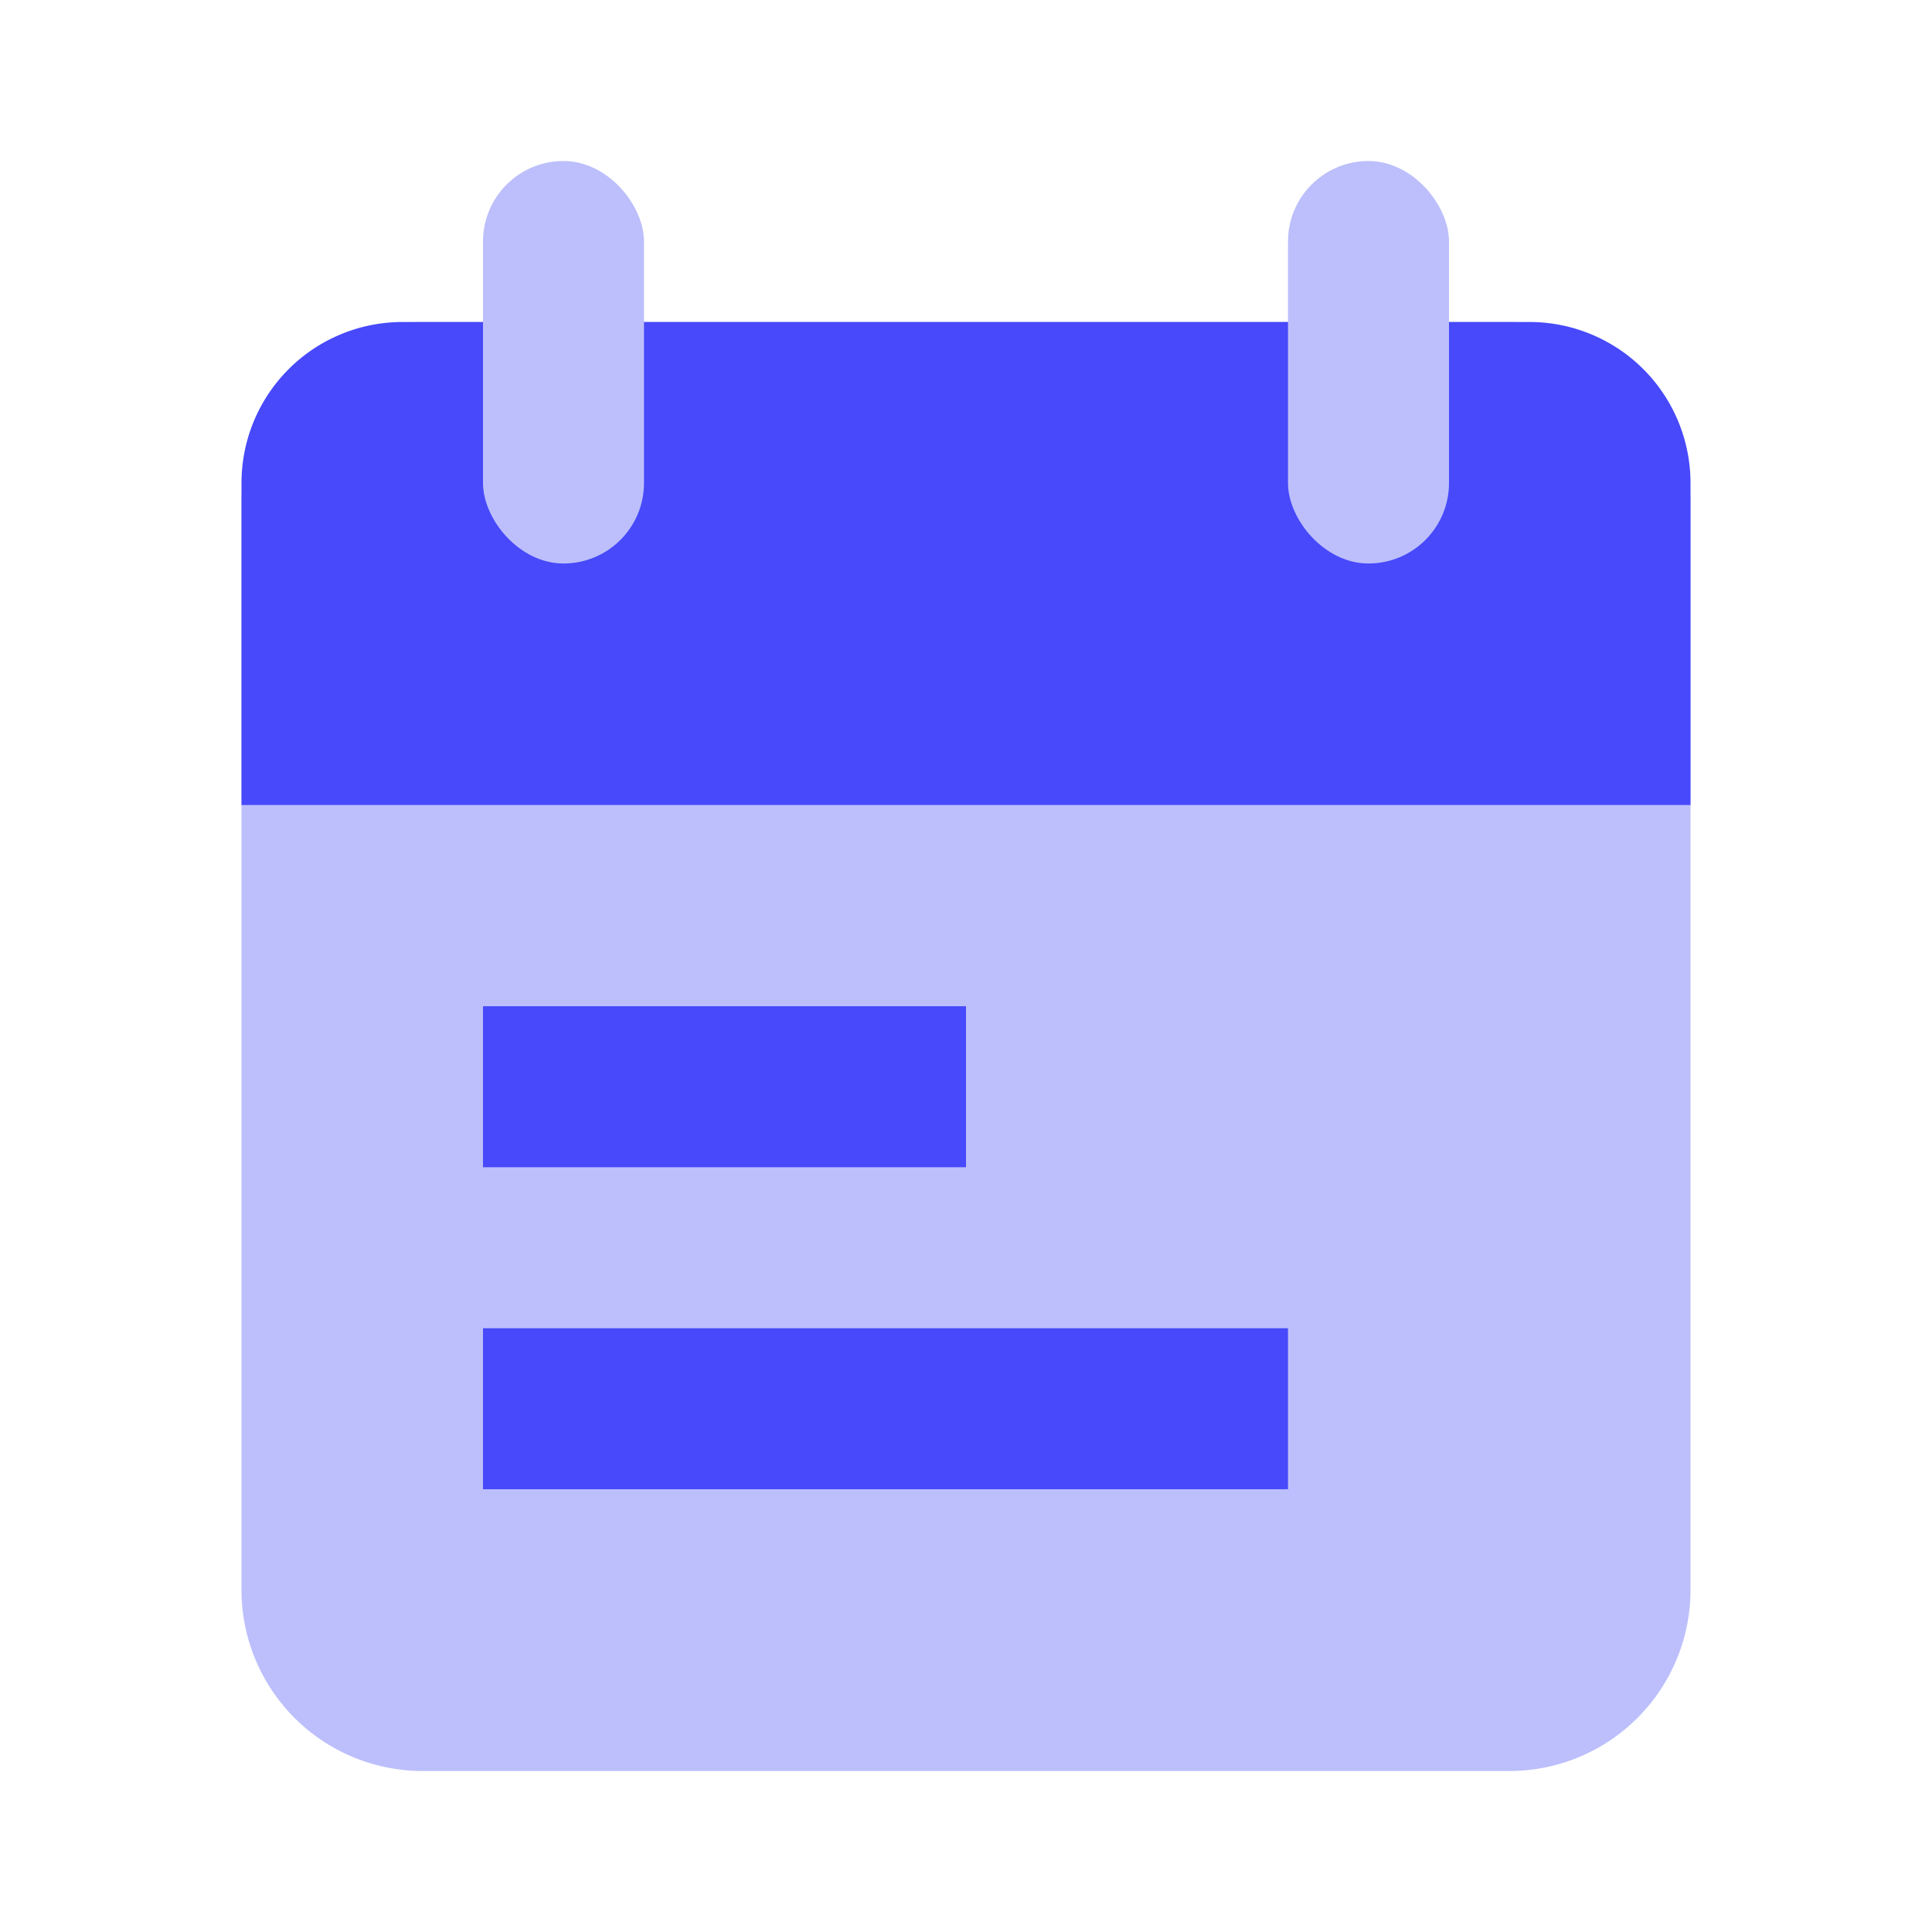 <svg xmlns="http://www.w3.org/2000/svg" width="24" height="24" viewBox="0 0 24 24">
    <g transform="translate(-51 -609)">
        <path data-name="사각형 21037" transform="translate(51 609)" style="fill:transparent" d="M0 0h24v24H0z"/>
        <path data-name="패스 16926" d="M2.25 0h13.5A2.25 2.25 0 0 1 18 2.25v13.5A2.25 2.25 0 0 1 15.75 18H2.25A2.25 2.25 0 0 1 0 15.75V2.25A2.25 2.25 0 0 1 2.25 0z" transform="translate(54 613)" style="fill:#bcbffb"/>
        <path data-name="사각형 28380" d="M2 0h14a2 2 0 0 1 2 2v4H0V2a2 2 0 0 1 2-2z" transform="translate(54 613)" style="fill:#4749fb"/>
        <rect data-name="사각형 21059" width="2" height="5" rx="1" transform="translate(57 611)" style="fill:#bcbffb"/>
        <rect data-name="사각형 21060" width="2" height="5" rx="1" transform="translate(67 611)" style="fill:#bcbffb"/>
        <path data-name="사각형 29076" transform="translate(57 621.5)" style="fill:#4749fb" d="M0 0h6v2H0z"/>
        <path data-name="사각형 29077" transform="translate(57 625.5)" style="fill:#4749fb" d="M0 0h10v2H0z"/>
    </g>
</svg>
